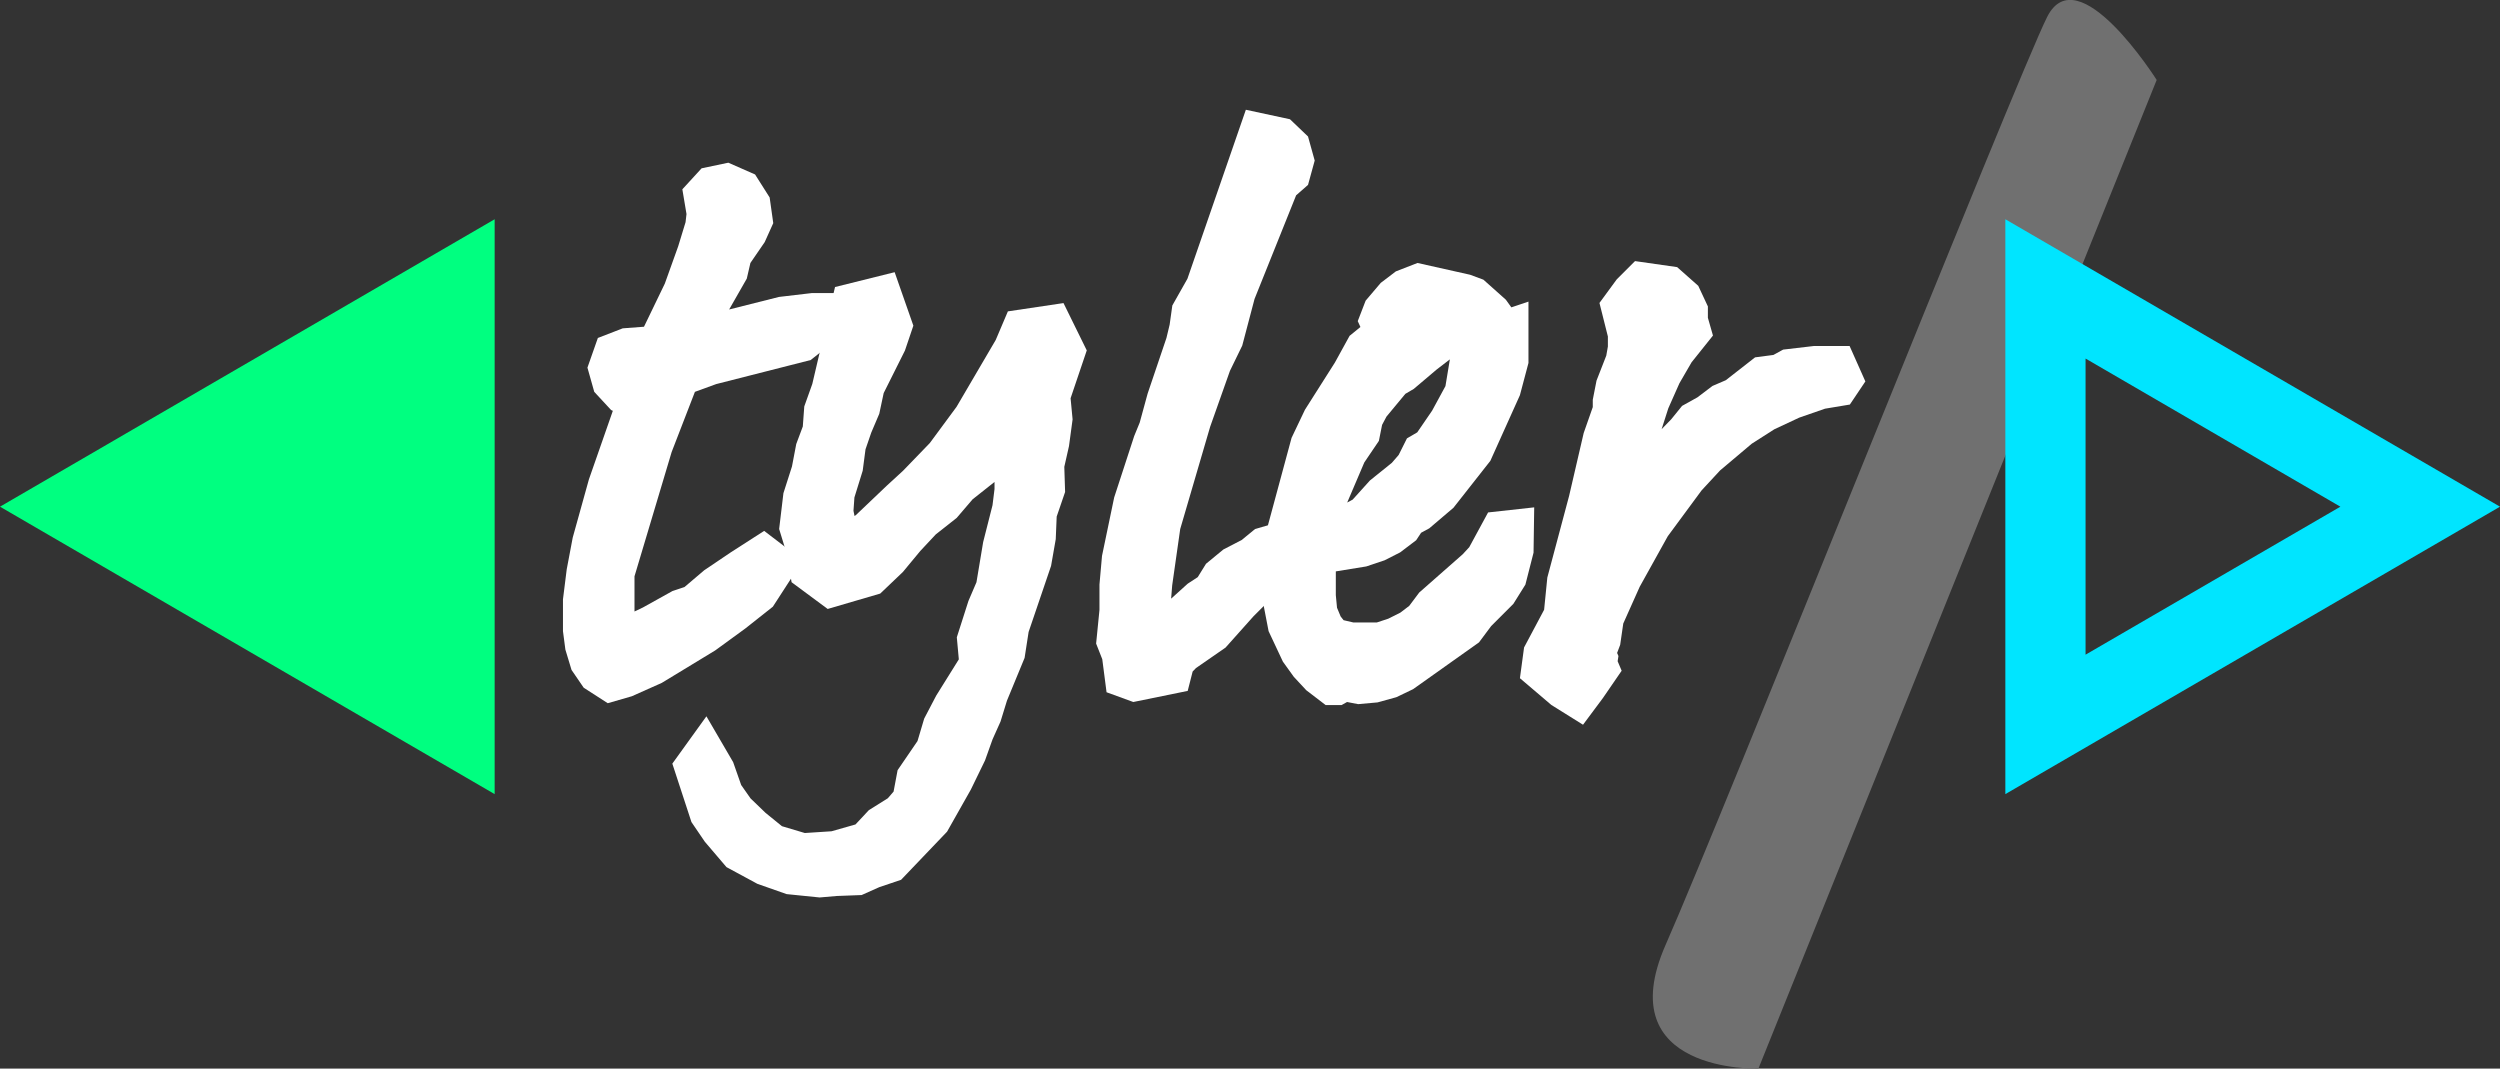 <svg id="Layer_1" data-name="Layer 1" xmlns="http://www.w3.org/2000/svg" viewBox="0 0 187 79.93"><rect x="0" y="0" width="187" height="79.93" fill="#333333" stroke="none"/><defs><style>.cls-1{isolation:isolate;}.cls-2{fill:#fff;}.cls-3{fill:#00ff80;}.cls-4{fill:#707070;}.cls-5{fill:none;}.cls-6{fill:#00e5ff;}</style></defs><title>Untitled-2</title><g id="Group_36" data-name="Group 36"><g id="tyler" class="cls-1"><g class="cls-1"><path class="cls-2" d="M50.89,60.13l-.62-.9-.33-1.06L49.77,57V54.81l.28-2.24.39-2.13,1.18-4.25,2.29-6.55-1.17-.45L52,38.35l-.28-1,.39-1.12,1-.39,2.24-.17,2-4.09,1.07-2.85.61-2,.11-.95-.22-1.35.62-.67,1.06-.22,1.18.5.67,1.06.17,1.18L62.2,27,61,28.83l-.28,1.23L59.4,32.3l-.34,1.12L59,34.6l.51.11,1.23-.23,3.92-.95,2.29-.28h2l-.72,1.18L67,34.71l-.84.67-6.83,1.73L57,38l-2,5.15-2.86,9.57v2.91l.17,1.07.61.89,2.08-1,2-1.18L58.11,55l1.57-1.35,2-1.34,1.57-1,.95.73-1.34,2.07-1,.73-1,.78-2.07,1.52L55,59.46l-2.08.95-1.06.34Z" transform="translate(-6.16 -9.79)"/><path class="cls-2" d="M61.42,73.46l-1.35-1.57-.89-1.29-1.12-3.41.84-1.12.72,1.23.68,1.9.89,1.29,1.29,1.23L64,72.9l2.24.67,2.41-.17L71,72.73l1.12-1.23,1.35-.84,1-.84L74.74,68,76.2,65.9l.45-1.63.84-1.62,2-3.14-.17-1.84.73-2.3.67-1.57.5-3.08.73-2.85.17-1.4V44.34L82,42.83l.11-1.57-1.4,1.51-1.18,2-1.62,1.28-1.06,1.29-1.63,1.29L73.9,49.94l-1.23,1.51-1.45,1.4-2.86.84-1.62-1.23-.28-1.63L66,49.21l.23-2.07.67-2.07.28-1.51L67.69,42l.11-1.51L68.36,39l1.51-6.44L72.11,32l.79,2.24-.4,1.18-1.68,3.36-.28,1.45-.61,1.46-.51,1.46-.16,1.45-.68,2.19-.11,1.34.28,1.29,1.07,1.12,1.34-1.07,2.35-2.24,1.23-1.06L76.87,44,79,41.09l3-5.15.62-1.46,2.24-.33,1,2-1.12,3.3.17,1.74-.22,1.73-.4,1.74.06,1.79L83.7,48.2l0,1.74-.28,1.79-1.74,5-.22,1.68L80.06,61.7l-.44,1.45L79,64.55,78.5,66l-1.07,2.18L75.86,71,72.73,74.3l-1.35.45-1.12.5-1.56.06-1.24.11-2-.17-2-.67Z" transform="translate(-6.16 -9.79)"/><path class="cls-2" d="M90,58.73l-.39-1,.22-2.24V53.63l.17-2,.9-4.25,1.45-4.48.45-1.06.62-2.24,1.4-4.15.28-1.12.17-1.23,1.06-1.91,4-11.53,1.56.34.79.78.28,1-.28,1-.84.73L98.6,31.68,97.76,35l-1,2L95.3,41.2,93,49l-.62,4.31-.16,2.08,0,.84.11.84,1.07-.4.89-.56,1.52-1.45,1-.67L97.54,53l.84-.73,1.51-.78.89-.73.4-.11.11.56-.28.45-.23,1.06-.84,1.07-1.12,1.12L97,57l-2.36,1.63-.61.67-.23.9L91,60.75l-.78-.28Z" transform="translate(-6.16 -9.79)"/><path class="cls-2" d="M105.82,61l-.89-.68-.79-.78-.67-.9-1-2-.45-2.18V52.07l.34-2.36,1.73-6.49,1-2,2.24-3.53,1-1.85.84-.67.45-1-.22-.5.28-.73.73-.9,1-.73,1-.39,3.3.73.78.28,1.24,1.06,1.06,1.46.34-.11v2.13l-.56,2.18-2,4.59-2.58,3.31L112.43,48l-1,.5-.45.67-.78.62-1,.5-1.12.4L106.1,51l-1-.11.5-.9.84-.61,1.85-1,1.29-1.45,1.73-1.4.73-.84.5-1,.68-.4,1.34-2,1.18-2.12.44-2.75-.28-1.17-1.06-.67-2.13,1.62-1.57,1.34-.84.51-1.68,2-.5,1-.22,1.12-1,1.52-1.4,3.3-.9,3.81v3.58l.11,1.23.45,1.07.67.84,1.4.33h2.19l1.17-.39,1.12-.56,1-.73.67-.89,3.3-2.91.67-.73,1.12-2.07,1-.12v1.35L118.87,53l-.56,1-1.73,1.73-.84,1.12L111.2,60l-1,.5-1.12.34-1.23.11-1.12-.22-.56.28Z" transform="translate(-6.16 -9.79)"/><path class="cls-2" d="M143.57,38.57l-1.35.23-2.13.72-2,1-1.85,1.17-2.52,2.07-1.51,1.63-2.63,3.58-2.19,3.92-1.34,3-.17,1.45-.45,1.18.17.39-.06.39.17.39-.84,1.4-.67.9-1-.62-1.73-1.51.16-1.23,1.52-2.86.22-2.46.56-2.13,1.06-4L126,42.6l.78-2.24,0-.67.16-.95.79-2,.17-.95V34.71l-.51-2,.73-1,.84-.84,2,.28,1,.9.45.95v.73l.22.78-1.18,1.46-1,1.74-.9,2-1.4,4.37-.84,3.42L128,47l2.74-3.36L132.25,42l.68-.84,1-.56.9-.72,1.12-.51,2-1.57,1.23-.16.73-.4,1.84-.22h1.68l.45,1Z" transform="translate(-6.16 -9.79)"/></g><g class="cls-1"><path class="cls-2" d="M51.62,62.39l-1.8-1.16-.91-1.33-.46-1.52L48.27,57V54.62l.28-2.24L49,50l1.21-4.35L52,40.52l-.13-.06L50.61,39.1l-.51-1.81.78-2.22,1.86-.72,1.59-.12L55.89,31l1-2.79.55-1.8.07-.61-.31-1.85,1.44-1.57,2-.42,2,.88,1.09,1.72.27,1.92-.64,1.42-1.07,1.56-.27,1.17-1.32,2.31L64.43,32l2.47-.29h4.66l-2.47,4-1.46.35-.83.66-7.07,1.8-1.59.58L56.4,43.6l-2.78,9.3v2.63l.63-.3L56.46,54l.9-.3,1.47-1.25,2-1.35,2.49-1.6,2.89,2.21-2.24,3.46-2.06,1.63-2.25,1.64-4,2.43-2.24,1ZM52,59l.11.07.07,0-.62-.91.12.4ZM53.6,37.91l1.57.6.53-1.38-2.46.26.06.2Zm3.84-3.21-.88,1.81L58.12,36l-.79-.18Zm3-9.58.1.59L60.43,27l.45-.65.11-.26-.06-.45-.25-.39Z" transform="translate(-6.16 -9.79)"/><path class="cls-2" d="M67.47,76.92,65,76.67l-2.19-.77-2.31-1.25-1.62-1.9-1-1.47-1.43-4.37L59,63.37l2,3.43.6,1.71.7,1,1.12,1.08,1.23,1,1.71.51,2-.13,1.79-.51,1-1.07,1.42-.89L73,69l.3-1.6,1.49-2.18.5-1.68.9-1.72,1.69-2.71-.15-1.65.87-2.72.6-1.4.5-3,.7-2.76.15-1.21v-.53l-1.64,1.3-1.19,1.39-1.56,1.23L75,51l-1.31,1.58L72,54.19l-3.93,1.15-2.7-2L65,51.19l-.56-1.83.32-2.68.64-2L65.72,43l.49-1.31.11-1.5.6-1.68,1.7-7.25,4.46-1.11,1.4,4-.63,1.86-1.59,3.18-.33,1.55-.6,1.41-.43,1.25L70.69,45l-.62,2L70,48l.08.39.11-.08,2.3-2.19L73.71,45l2-2.07,2-2.71,2.93-5,.91-2.14,4.16-.62L87.45,36l-1.21,3.58.15,1.58-.27,2-.35,1.55.06,1.88-.63,1.84-.07,1.69-.35,2L83.1,57.06,82.8,59,81.48,62.2,81,63.76,80.4,65.1l-.56,1.57-1.06,2.18L77,72,73.56,75.6l-1.63.55-1.32.59-1.86.07Zm.64-25.3.55.42.43-.13L68,50.72ZM83.69,35.84l-.37.86-1.63,2.78,2.19-2.37v.11l.34-1-.2-.42ZM71.12,33.76l-.45,1.94.44-.9.2-.59-.16-.46Z" transform="translate(-6.16 -9.79)"/><path class="cls-2" d="M90.93,62.3l-2-.73-.32-2.47-.46-1.17.25-2.52v-1.9l.19-2.14L89.5,47l1.5-4.6.41-1L92,39.24l1.41-4.17.24-1,.2-1.43,1.13-2L99.35,18l3.3.71L104,20l.5,1.8L104,23.62l-.89.78L100,32.15l-.92,3.49-.92,1.89-1.48,4.18-2.24,7.65-.6,4.21-.08,1L95,53.45l.75-.49.62-1,1.3-1.07,1.37-.71,1-.82,2.25-.65.55,2.74-.46.73-.24,1.15L101,54.81l-1.08,1.08-2.09,2.34-2.21,1.53-.25.26L95,61.47Zm.65-3.3v.1l1-.19.07-.3Zm9.71-37.46-.23.67.31-.28,0-.11Z" transform="translate(-6.16 -9.79)"/><path class="cls-2" d="M106.51,62.53h-1.19l-1.45-1.11-.93-1-.82-1.14L101.05,57l-.48-2.49,0-2.68.37-2.52,1.83-6.77,1-2.1,2.24-3.53,1.1-2,.81-.66-.2-.44.59-1.53,1.13-1.33,1.13-.86,1.62-.63,3.93.88,1,.37,1.68,1.5.41.57,1.28-.43,0,4.59-.64,2.41-2.21,4.91-2.76,3.51-1.81,1.54-.61.33-.37.56-1.2.91-1.16.59-1.37.46-2.28.37h0v1.78l.09.94.27.65.22.28.73.17h1.76l.85-.28.9-.45.67-.51.75-1,3.25-2.86.49-.53,1.41-2.6,3.45-.38-.05,3.39-.61,2.39-.9,1.44-1.66,1.66-.91,1.22-4.93,3.5-1.25.6-1.41.39-1.45.13-.83-.16Zm.8-3.2.61.13,1-.13Zm-1.4-.11.21.15.35-.17-.76-.19Zm2.3-14.84-1.28,3,.41-.22,1.29-1.43,1.64-1.32.51-.59.62-1.24.77-.45,1.11-1.62,1-1.84.33-2-1,.77-1.7,1.44-.63.37-1.41,1.7-.33.62-.24,1.2ZM111,33.74l.24.54-.89,1.89-.49.39.36-.22,1.48-1.26L114.45,33l-2-.43-.39.15-.64.49Zm6.41,1.55.15.61,0-.48Zm-1.84-2,.19.12Z" transform="translate(-6.16 -9.79)"/><path class="cls-2" d="M124.57,64l-2.37-1.48-2.35-2,.31-2.3,1.5-2.82.24-2.41,1.63-6.11,1.09-4.7.68-1.94,0-.55.28-1.43.73-1.87.12-.68v-.75l-.63-2.51,1.29-1.76,1.37-1.37,3.15.45,1.58,1.4.72,1.54v.85l.38,1.33-1.6,2-.91,1.57-.83,1.87-.5,1.56.72-.74.81-1,1.15-.64,1.12-.85,1-.43,2.19-1.71,1.37-.18.73-.4,2.31-.27h2.66l1.18,2.65-1.16,1.73-1.86.31-1.93.67-1.86.87-1.69,1.08-2.37,2-1.38,1.49-2.53,3.43-2.1,3.78-1.23,2.75-.23,1.59-.23.61.1.23-.06.39.3.71L126.06,62ZM123,59.25l.77.67.21-.35,0-.08.06-.39-.24-.56L124.4,57l.06-.52-1.4,2.63Zm1.79-5.69-.15,1.68,1.39-3.12,1.81-3.24-2.21,1.53ZM129,33l.38,1.71,0,1.32-.11.65,1-1.68.68-.85-.06-.24v-.6l-.18-.37-.44-.4-.77-.11-.22.23Z" transform="translate(-6.16 -9.79)"/></g></g><path id="Polygon_1" data-name="Polygon 1" class="cls-3" d="M6.16,47.69l37-21.5v43Z" transform="translate(-6.16 -9.79)"/><path id="Path_33" data-name="Path 33" class="cls-4" d="M130.75,80.46c-4.24,9.64,6.94,9.26,6.94,9.26l29.79-73.95s-5.89-9.32-8.2-4.7S135,70.83,130.75,80.46Z" transform="translate(-6.16 -9.79)"/><g id="Polygon_2" data-name="Polygon 2"><path class="cls-5" d="M193.16,47.69l-37,21.5v-43Z" transform="translate(-6.16 -9.79)"/><path class="cls-6" d="M181.22,47.69,162.16,36.61V58.76l19.06-11.07m11.94,0-37,21.5v-43Z" transform="translate(-6.16 -9.79)"/></g></g></svg>